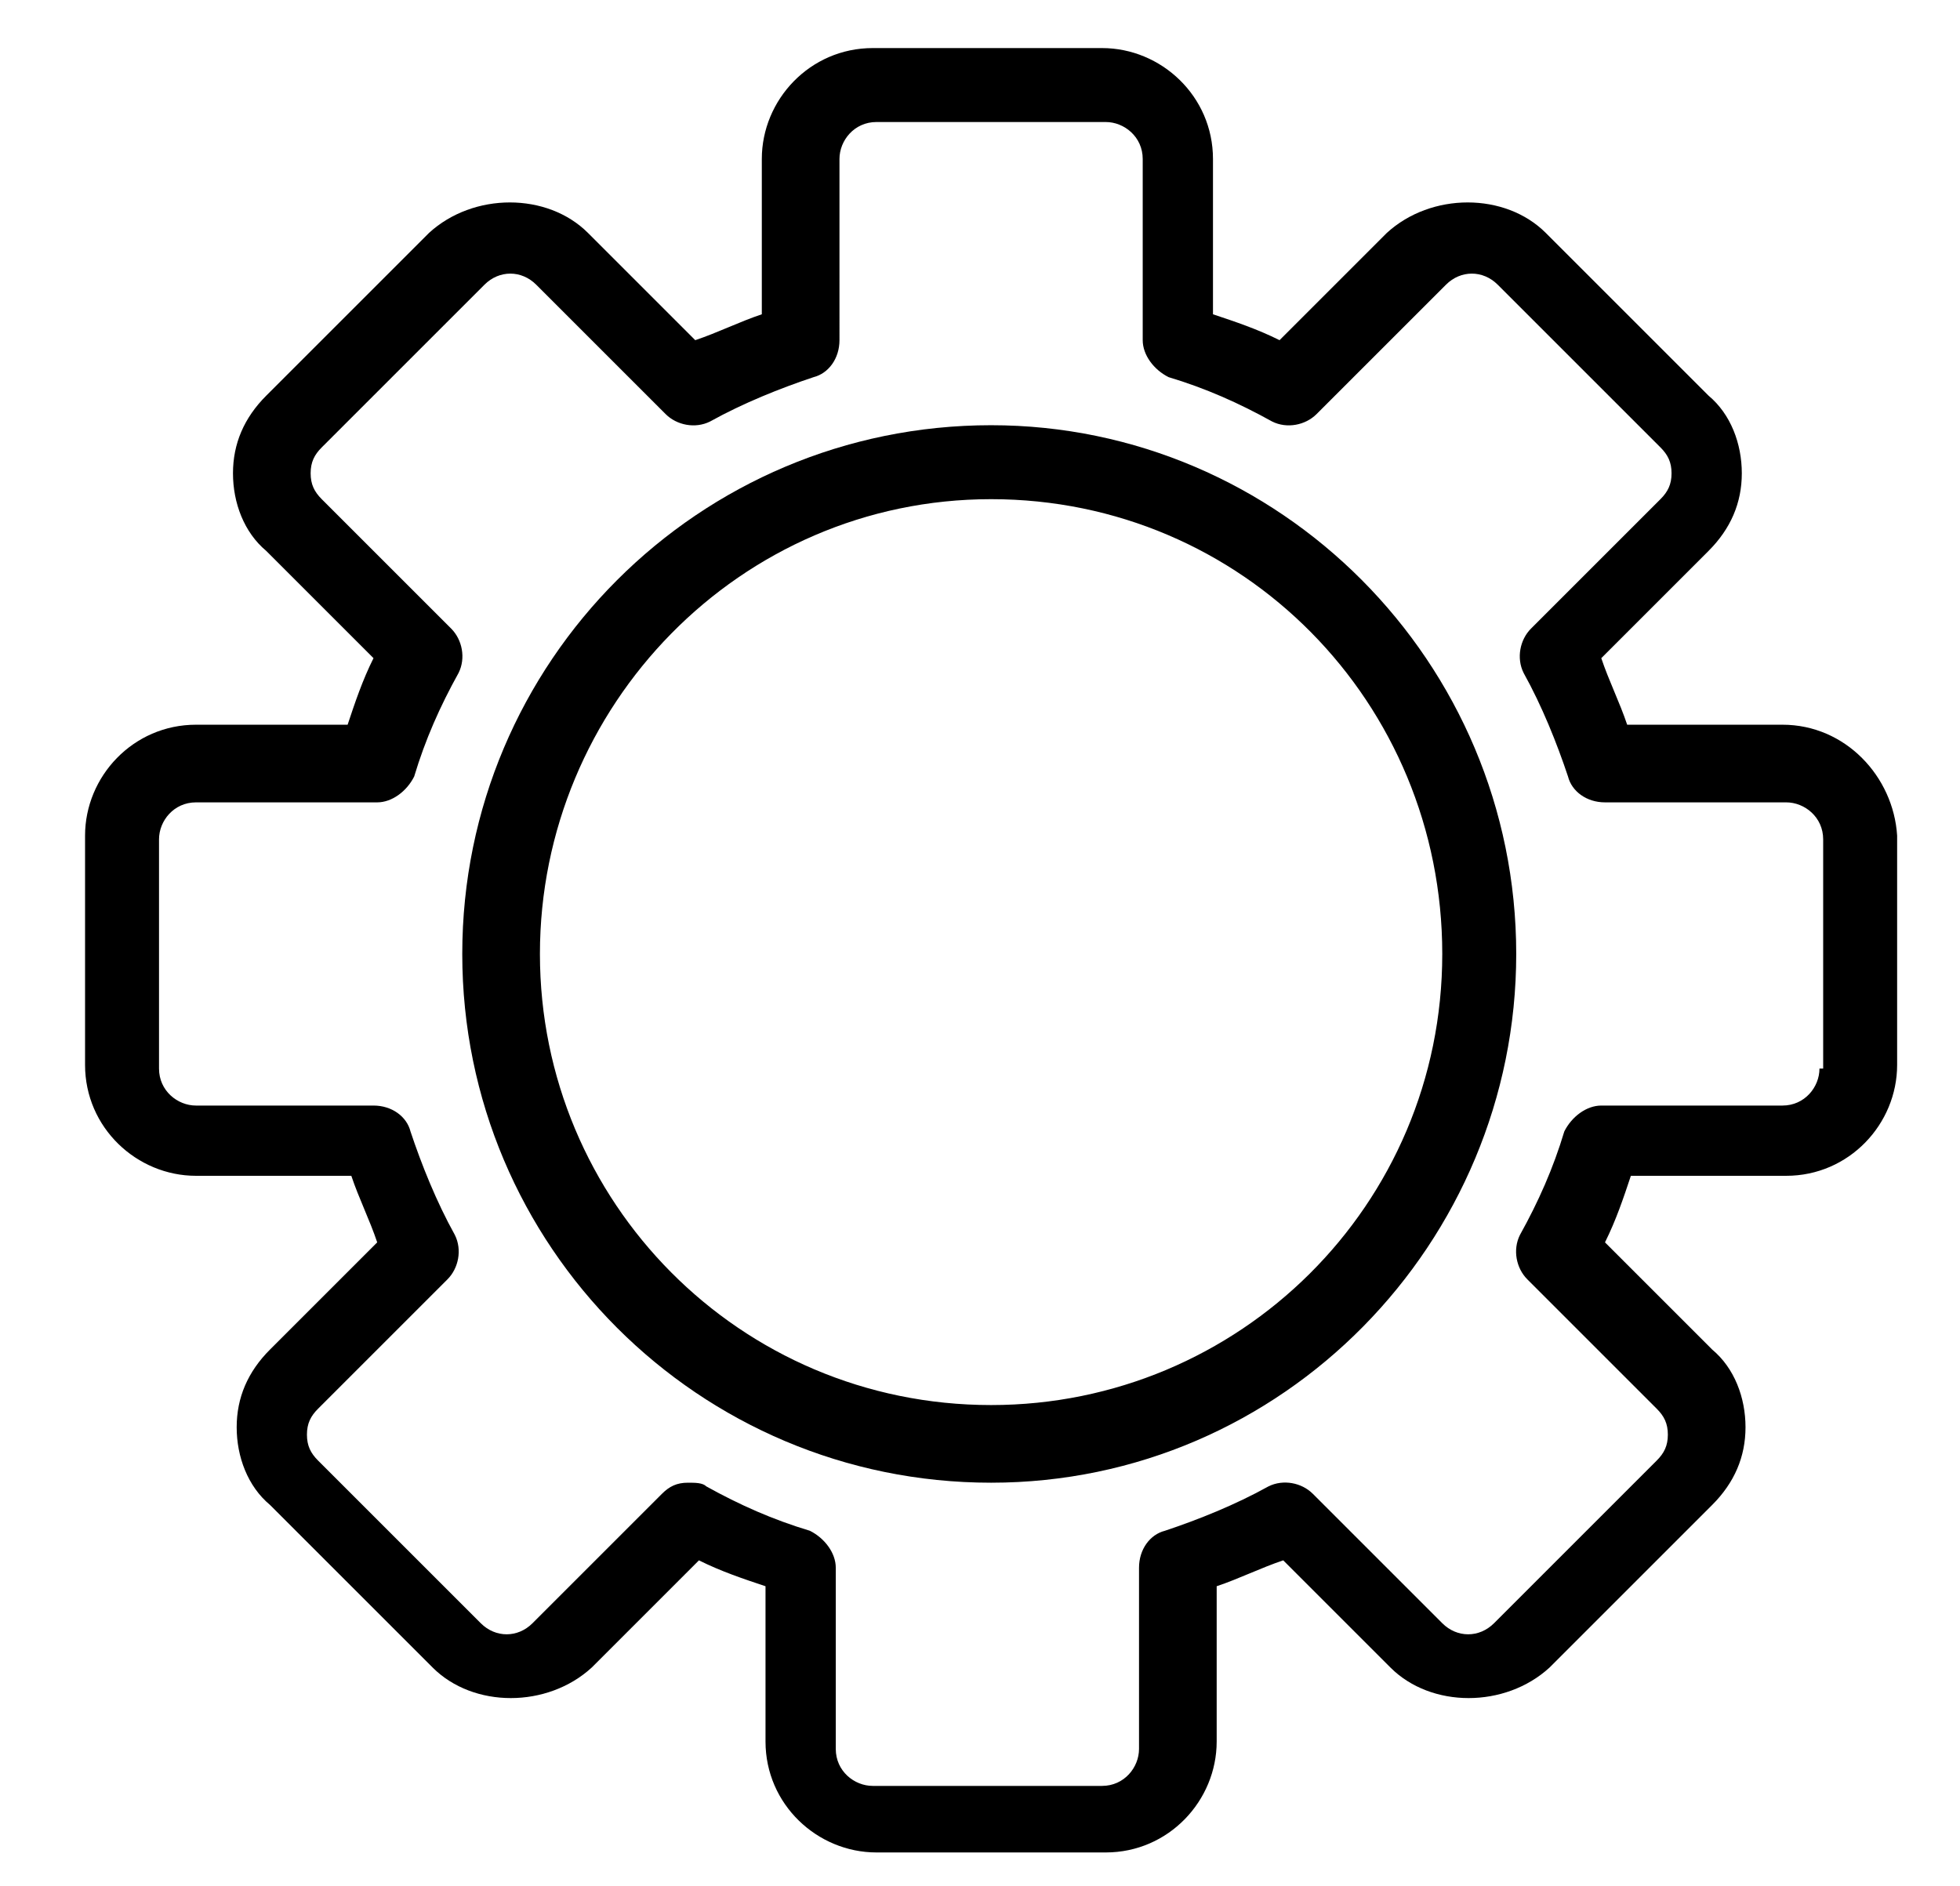 <svg xmlns="http://www.w3.org/2000/svg" viewBox="0 0 53 51"><path d="M49.2 28.9c0 .5-.4 1-1 1h-4.9c-.4 0-.8.3-1 .7-.3 1-.7 1.9-1.2 2.8-.2.4-.1.9.2 1.2l3.5 3.5c.2.2.3.4.3.7 0 .3-.1.5-.3.7l-4.4 4.4c-.4.4-1 .4-1.4 0l-3.5-3.5c-.3-.3-.8-.4-1.2-.2-.9.5-1.9.9-2.8 1.2-.4.1-.7.5-.7 1v4.9c0 .5-.4 1-1 1h-6.2c-.5 0-1-.4-1-1v-4.9c0-.4-.3-.8-.7-1-1-.3-1.9-.7-2.8-1.2-.1-.1-.3-.1-.5-.1-.3 0-.5.1-.7.3l-3.5 3.5c-.4.4-1 .4-1.4 0l-4.4-4.4c-.2-.2-.3-.4-.3-.7 0-.3.1-.5.3-.7l3.5-3.5c.3-.3.4-.8.2-1.2-.5-.9-.9-1.9-1.2-2.8-.1-.4-.5-.7-1-.7H5.3c-.5 0-1-.4-1-1v-6.2c0-.5.4-1 1-1h4.9c.4 0 .8-.3 1-.7.3-1 .7-1.9 1.2-2.8.2-.4.1-.9-.2-1.2l-3.5-3.5c-.2-.2-.3-.4-.3-.7 0-.3.1-.5.3-.7l4.4-4.4c.4-.4 1-.4 1.4 0l3.5 3.5c.3.3.8.4 1.2.2.9-.5 1.9-.9 2.8-1.2.4-.1.7-.5.7-1V4.3c0-.5.4-1 1-1h6.2c.5 0 1 .4 1 1v4.9c0 .4.3.8.7 1 1 .3 1.9.7 2.8 1.2.4.2.9.1 1.2-.2l3.5-3.5c.4-.4 1-.4 1.4 0l4.4 4.4c.2.2.3.4.3.7 0 .3-.1.5-.3.7L41.4 17c-.3.3-.4.8-.2 1.2.5.9.9 1.9 1.2 2.8.1.4.5.7 1 .7h4.9c.5 0 1 .4 1 1v6.2zm-1-9.3H44c-.2-.6-.5-1.2-.7-1.8l2.9-2.9c.6-.6.9-1.3.9-2.1s-.3-1.6-.9-2.1l-4.4-4.4c-1.1-1.1-3.1-1.1-4.3 0l-2.9 2.9c-.6-.3-1.2-.5-1.8-.7V4.3c0-1.7-1.4-3-3-3h-6.2c-1.7 0-3 1.4-3 3v4.2c-.6.2-1.2.5-1.8.7l-2.9-2.9c-1.1-1.1-3.1-1.1-4.3 0l-4.4 4.4c-.6.6-.9 1.3-.9 2.1s.3 1.6.9 2.1l2.9 2.9c-.3.6-.5 1.2-.7 1.8H5.3c-1.7 0-3 1.4-3 3v6.2c0 1.7 1.4 3 3 3h4.2c.2.6.5 1.2.7 1.8l-2.9 2.9c-.6.6-.9 1.3-.9 2.1s.3 1.6.9 2.1l4.4 4.4c1.1 1.1 3.1 1.1 4.3 0l2.9-2.9c.6.3 1.2.5 1.8.7v4.2c0 1.7 1.4 3 3 3h6.2c1.7 0 3-1.4 3-3v-4.2c.6-.2 1.2-.5 1.8-.7l2.9 2.9c1.1 1.1 3.1 1.1 4.3 0l4.4-4.4c.6-.6.9-1.3.9-2.1s-.3-1.6-.9-2.1l-2.9-2.9c.3-.6.5-1.2.7-1.8h4.2c1.7 0 3-1.4 3-3v-6.2c-.1-1.6-1.4-3-3.1-3z"/><path d="M26.8 38c-6.8 0-12.2-5.5-12.2-12.2S20 13.5 26.8 13.5 39 19 39 25.8 33.5 38 26.8 38zm0-26.5c-7.9 0-14.3 6.4-14.3 14.3s6.4 14.3 14.3 14.3S41 33.6 41 25.8c0-7.9-6.4-14.3-14.2-14.3z"/></svg>